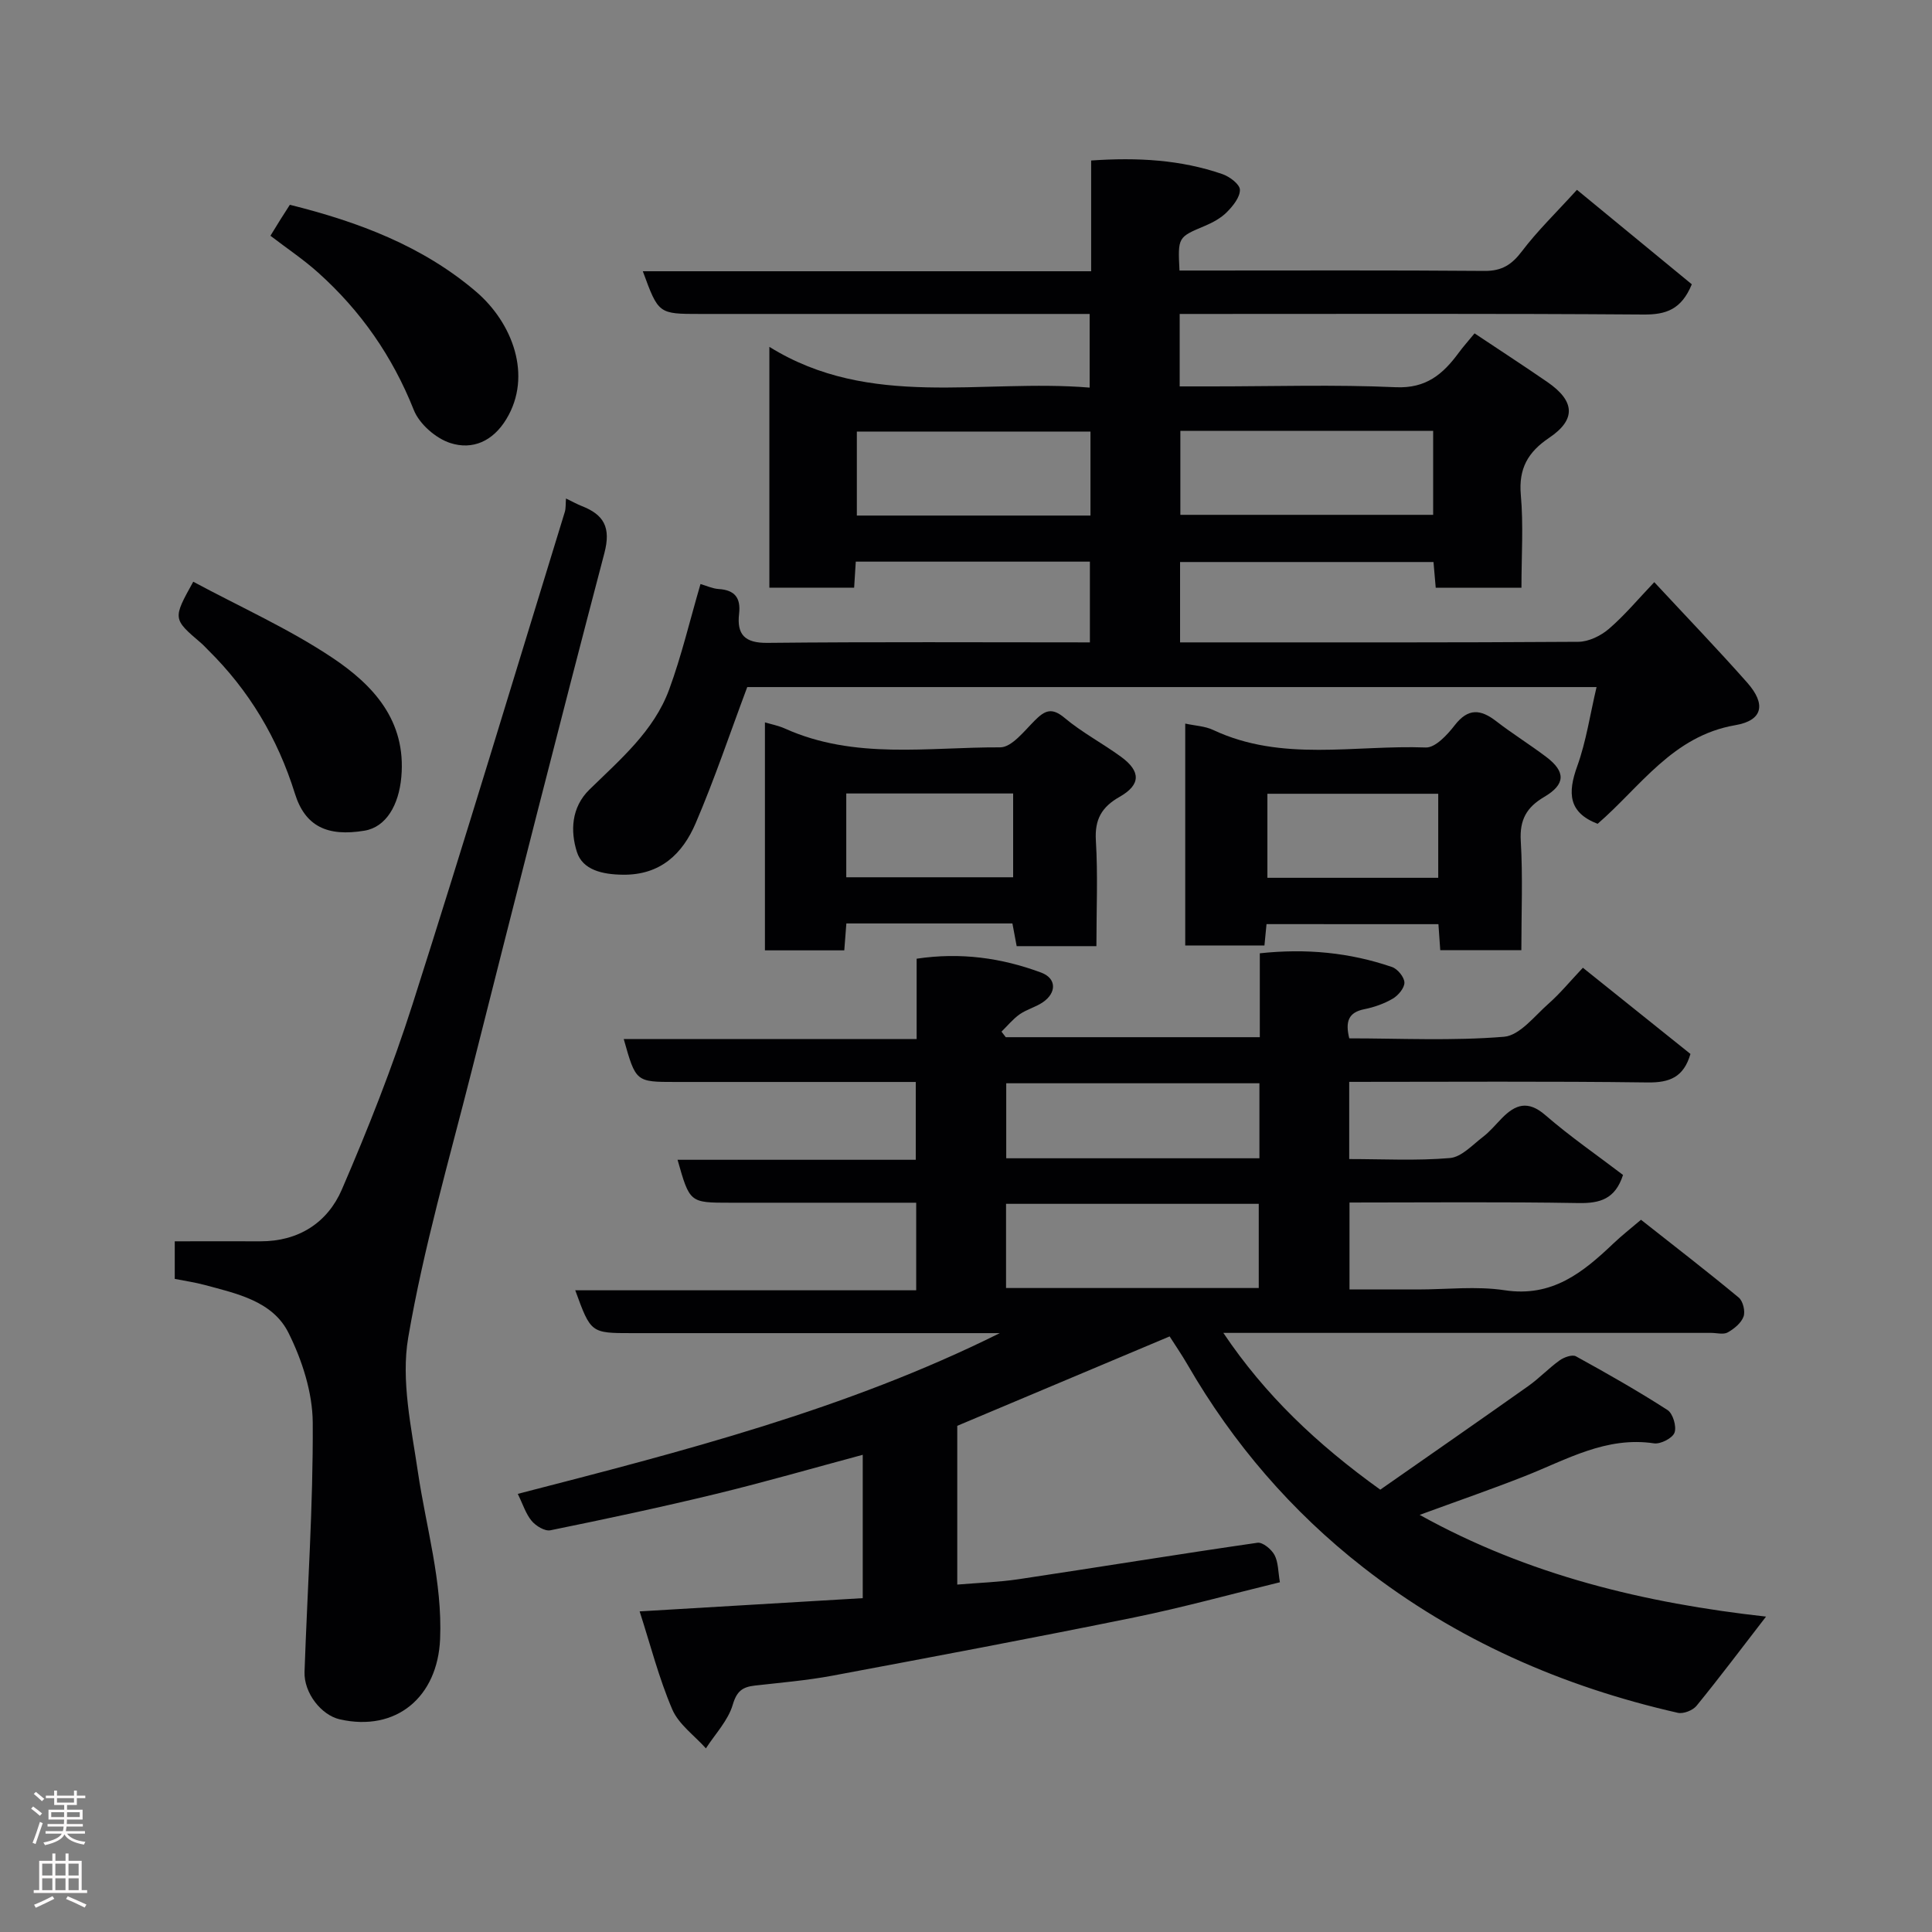 <svg enable-background="new 0 0 400 400" viewBox="0 0 400 400" xmlns="http://www.w3.org/2000/svg"><rect x="0" y="0" width="400" height="400" fill="#808080" stroke="none"/><g fill="#010103"><path d="m365.64 334.7c-5.12 6.62-9.64 12.65-14.4 18.48-.77.94-2.71 1.7-3.86 1.44-23.86-5.41-45.88-15.07-65.18-30.14-14.76-11.52-26.89-25.6-36.31-41.9-1.22-2.11-2.61-4.12-3.73-5.89-14.68 6.18-29.17 12.28-43.97 18.51v32.87c4.41-.37 8.62-.5 12.76-1.12 16.47-2.47 32.91-5.16 49.4-7.54 1.07-.15 2.89 1.35 3.52 2.53.8 1.49.74 3.45 1.12 5.65-10.07 2.45-20.07 5.22-30.21 7.29-20.77 4.23-41.6 8.15-62.43 12.05-5.3.99-10.71 1.44-16.07 2.05-2.51.29-3.73 1.1-4.57 3.96-.96 3.27-3.63 6.05-5.56 9.04-2.38-2.67-5.64-4.97-6.97-8.08-2.78-6.5-4.54-13.44-6.75-20.28 15.83-.94 30.83-1.83 46.19-2.74 0-9.81 0-19.55 0-29.68-10.1 2.71-20.17 5.62-30.34 8.09-11.38 2.76-22.85 5.2-34.33 7.54-1.15.23-3.01-.9-3.88-1.95-1.22-1.47-1.82-3.46-2.87-5.59 34.06-8.79 68-17.45 99.8-33.28-1.54 0-3.08 0-4.62 0-23.83 0-47.67 0-71.5 0-8.55 0-8.55 0-11.78-8.87h70.59c0-6.22 0-11.93 0-18.13-12.98 0-25.77 0-38.55 0-8.34 0-8.34 0-10.86-8.89h49.32c0-5.33 0-10.39 0-16.11-2 0-4.1 0-6.2 0-14.5 0-29 0-43.5 0-8.26 0-8.26 0-10.76-8.88h60.64c0-5.76 0-11.03 0-16.64 9.11-1.36 17.6-.17 25.8 2.88 3.18 1.19 3.21 4.18.31 6.15-1.47 1-3.32 1.46-4.78 2.48-1.4.99-2.52 2.38-3.76 3.59.29.38.59.77.88 1.15h52.6c0-5.76 0-11.37 0-17.37 9.58-1.03 18.6-.17 27.37 2.84 1.15.39 2.54 2.08 2.57 3.21.03 1.12-1.28 2.68-2.41 3.34-1.79 1.05-3.87 1.78-5.92 2.19-3.21.65-3.96 2.49-3.09 6.03 10.55 0 21.35.55 32.04-.33 3.26-.27 6.32-4.3 9.24-6.87 2.36-2.08 4.38-4.55 7.09-7.42 7.6 6.09 14.94 11.97 22.27 17.85-1.4 4.79-4.27 5.96-8.86 5.9-20.48-.27-40.96-.12-61.79-.12v15.98c6.99 0 13.96.38 20.85-.21 2.39-.2 4.66-2.71 6.83-4.37 1.44-1.1 2.63-2.55 3.91-3.86 2.81-2.88 5.41-3.78 9.01-.66 5.16 4.47 10.82 8.37 16.09 12.39-1.61 5-4.77 5.9-9.24 5.82-15.66-.27-31.32-.11-47.39-.11v18h14.15c6 0 12.11-.73 17.97.16 9.8 1.5 16.18-3.65 22.48-9.65 1.76-1.68 3.69-3.18 5.75-4.94 6.98 5.51 13.71 10.69 20.24 16.11.88.73 1.39 2.85.99 3.94-.48 1.33-1.95 2.53-3.27 3.27-.89.5-2.28.1-3.45.1-31.67 0-63.33 0-95 0-1.81 0-3.62 0-5.98 0 8.66 12.89 19.36 23.02 32.49 32.46 9.9-6.92 20.32-14.14 30.67-21.47 2.27-1.61 4.21-3.69 6.48-5.31.9-.64 2.6-1.25 3.36-.83 6.42 3.53 12.8 7.15 18.96 11.12 1.12.72 1.92 3.42 1.45 4.69-.42 1.14-2.89 2.41-4.24 2.21-9.95-1.49-18.14 3.4-26.78 6.8-6.96 2.74-14.03 5.18-21.74 8.01 22.55 12.53 46.71 18.28 71.71 21.06zm-157.35-85.46v17.43h52.32c0-6.05 0-11.76 0-17.43-17.62 0-34.87 0-52.32 0zm52.46-9.43c0-5.48 0-10.41 0-15.53-17.61 0-34.98 0-52.42 0v15.53z"/><path d="m145.03 120.92c1.27.36 2.5.95 3.75 1.03 3.35.21 4.62 1.82 4.24 5.13-.49 4.28 1.15 6.07 5.86 6.02 22.14-.23 44.28-.1 66.77-.1 0-5.66 0-11.04 0-16.72-16.12 0-32.18 0-48.47 0-.12 1.82-.22 3.44-.34 5.39-5.79 0-11.52 0-17.55 0 0-16.32 0-32.58 0-49.86 20.87 12.97 43.81 6.58 66.31 8.44 0-5.13 0-9.85 0-15.25-1.66 0-3.42 0-5.18 0-25.16 0-50.32 0-75.48 0-8.61 0-8.61 0-11.85-8.84h92.82c0-7.87 0-15.27 0-22.93 9.6-.66 18.54-.17 27.18 2.82 1.49.51 3.61 2.11 3.62 3.24.03 1.55-1.44 3.36-2.7 4.63-1.23 1.24-2.91 2.15-4.54 2.84-5.6 2.36-5.62 2.3-5.27 9.25h4.7c19.49 0 38.99-.08 58.48.08 3.58.03 5.63-1.31 7.73-4.08 3.16-4.18 6.98-7.87 11.38-12.71 7.91 6.51 15.96 13.12 23.78 19.56-2.15 5.23-5.35 6.29-9.96 6.26-30.15-.22-60.31-.12-90.47-.12-1.79 0-3.59 0-5.6 0v15h6.77c12.66 0 25.34-.4 37.98.17 6.29.28 9.77-2.72 13.01-7.12.97-1.32 2.07-2.54 3.29-4.03 5.14 3.43 10.15 6.68 15.07 10.07 5.73 3.94 6 7.77.38 11.55-4.4 2.96-6.35 6.36-5.87 11.83.56 6.26.13 12.6.13 19.21-6.07 0-11.79 0-17.75 0-.15-1.73-.29-3.35-.46-5.32-17.36 0-34.75 0-52.47 0v16.64h3.47c26.33 0 52.65.06 78.98-.12 2.15-.01 4.68-1.25 6.36-2.7 3.26-2.81 6.05-6.17 9.37-9.65 6.65 7.16 13.09 13.85 19.24 20.8 3.95 4.47 3.24 7.83-2.46 8.81-13 2.23-19.64 12.76-28.51 20.42-6.06-2.33-6.22-6.39-4.23-11.9 1.87-5.18 2.67-10.75 4.01-16.41-58.99 0-117.85 0-175.84 0-3.59 9.58-6.76 19.06-10.69 28.21-2.71 6.31-7.27 10.74-15.07 10.64-4.2-.05-8.32-.96-9.51-4.72-1.35-4.25-1.2-9.19 2.59-12.9 6.36-6.23 13.34-12.1 16.51-20.72 2.56-6.96 4.27-14.25 6.49-21.84zm99.35-31.72v17.39h52.34c0-6.01 0-11.6 0-17.39-17.54 0-34.79 0-52.34 0zm-18.61.15c-16.43 0-32.46 0-48.37 0v17.39h48.37c0-5.85 0-11.44 0-17.39z"/><path d="m117.18 103.21c1.46.7 2.32 1.19 3.24 1.55 4.62 1.8 6.11 4.43 4.71 9.76-9.39 35.72-18.46 71.52-27.51 107.33-4.63 18.3-9.92 36.5-13.1 55.06-1.53 8.93.65 18.65 2.01 27.89 1.7 11.49 5.08 22.67 4.59 34.53-.5 12.03-9.1 19.29-20.77 16.64-3.84-.87-7.45-5.47-7.3-9.83.59-17.2 1.8-34.4 1.7-51.59-.04-6.24-2.19-12.91-5.01-18.58-3.28-6.59-10.68-8.13-17.35-9.93-2.01-.54-4.08-.84-6.21-1.26 0-2.93 0-5.55 0-7.78 6.03 0 11.87-.02 17.72 0 7.93.03 13.92-3.87 16.88-10.73 5.41-12.53 10.46-25.29 14.61-38.28 10.83-33.92 21.09-68.01 31.56-102.04.22-.78.14-1.65.23-2.74z"/><path d="m262.22 191.33c-.13 1.38-.27 2.78-.43 4.42-5.46 0-10.73 0-16.4 0 0-15.13 0-30.32 0-45.94 2.05.45 4.09.52 5.78 1.32 14.22 6.69 29.32 3.07 44.03 3.63 1.97.07 4.46-2.63 5.99-4.61 2.78-3.59 5.36-3.33 8.6-.82 3.35 2.59 6.97 4.83 10.35 7.39 4.05 3.06 4 5.67-.42 8.27-3.65 2.14-5.12 4.73-4.86 9.11.44 7.43.12 14.9.12 22.63-5.8 0-11.19 0-16.79 0-.13-1.82-.25-3.44-.38-5.39-11.75-.01-23.47-.01-35.59-.01zm35.55-26.99c-12.08 0-23.78 0-35.37 0v17.4h35.37c0-5.83 0-11.43 0-17.4z"/><path d="m227 195.89c-5.89 0-11.03 0-16.51 0-.29-1.53-.57-3.05-.88-4.7-11.47 0-22.74 0-34.38 0-.14 1.88-.28 3.62-.43 5.57-5.51 0-10.79 0-16.43 0 0-15.57 0-31.16 0-47.2 1.31.39 2.82.68 4.17 1.29 14.38 6.47 29.61 3.82 44.53 3.88 2.39.01 4.98-3.37 7.14-5.53 2.09-2.1 3.53-2.82 6.21-.56 3.6 3.02 7.85 5.25 11.67 8.04 4.13 3.01 4.12 5.79-.28 8.29-3.73 2.12-5.19 4.68-4.92 9.08.43 7.09.11 14.24.11 21.84zm-51.79-14.26h34.55c0-5.97 0-11.56 0-17.35-11.61 0-22.98 0-34.55 0z"/><path d="m55.99 48.81c.91-1.48 1.51-2.46 2.11-3.42s1.22-1.91 1.91-2.99c14.08 3.5 27.47 8.51 38.55 17.98 7.54 6.44 11.72 17.4 6.28 26.38-2.81 4.65-7.04 6.43-11.59 4.97-3.01-.96-6.43-3.94-7.58-6.85-4.41-11.1-10.97-20.52-19.78-28.42-3.01-2.71-6.43-4.99-9.9-7.65z"/><path d="m40.01 120.44c9.83 5.28 19.83 9.75 28.8 15.74 8.41 5.62 15.33 12.97 14.28 24.7-.52 5.81-3.15 10.35-7.61 11.1-7.7 1.29-12.31-.89-14.42-7.67-3.57-11.45-9.48-21.37-18.01-29.77-.47-.47-.92-.97-1.42-1.4-5.88-5.02-5.88-5.02-1.62-12.7z"/></g><path d="m6.44 374.46.42-.45c.65.47 1.27.95 1.85 1.44l-.45.49c-.65-.56-1.25-1.06-1.82-1.48m.93 7.33-.63-.26c.55-1.36 1.05-2.8 1.52-4.33.19.1.38.19.59.27-.46 1.29-.95 2.73-1.48 4.32m-.38-10.38.44-.42c.43.34 1.01.82 1.74 1.44l-.49.49c-.53-.51-1.09-1.01-1.69-1.51m2.5.35h1.72v-1.04h.59v1.04h3.52v-1.04h.59v1.04h1.75v.53h-1.75v1.42h-2.03v.97h3.22v2.03h-3.24c0 .35-.01.66-.03.93h3.32v.53h-3.37c-.03.27-.08.58-.15.94h3.96v.53h-3.71c.67.92 1.93 1.48 3.79 1.68-.13.24-.23.44-.29.59-2.13-.38-3.48-1.08-4.04-2.12-.43.97-1.77 1.72-4.03 2.23-.09-.19-.2-.37-.33-.55 2.1-.42 3.37-1.03 3.81-1.83h-3.36v-.53h3.58c.08-.29.13-.61.16-.94h-3.33v-.53h3.39c.02-.27.04-.58.04-.93h-3.23v-2.03h3.25v-.97h-2.07v-1.42h-1.73zm1.12 3.44v1h2.65c.01-.3.02-.44.01-.4v-.25-.35zm1.19-2h3.52v-.91h-3.52zm4.71 2h-2.63v.59c0 .16-.01.28-.01.4h2.64z" fill="#fcfafa"/><path d="m13.56 383.74h.63v1.52h2.72v6.07h1.13v.6h-11.06v-.6h1.13v-6.07h2.73v-1.52h.63v1.52h2.1v-1.52zm-2.69 8.83.38.56c-1.24.63-2.53 1.25-3.85 1.85-.1-.21-.21-.42-.34-.63 1.36-.55 2.63-1.15 3.81-1.78m-2.13-4.27h2.1v-2.45h-2.1zm0 3.04h2.1v-2.46h-2.1zm2.72-3.04h2.1v-2.45h-2.1zm0 3.04h2.1v-2.46h-2.1zm6.07 3.6c-1.41-.71-2.7-1.3-3.86-1.78l.35-.56c1.45.62 2.75 1.19 3.88 1.72zm-1.25-9.09h-2.1v2.45h2.1zm-2.09 5.49h2.1v-2.46h-2.1z" fill="#fcfafa"/></svg>